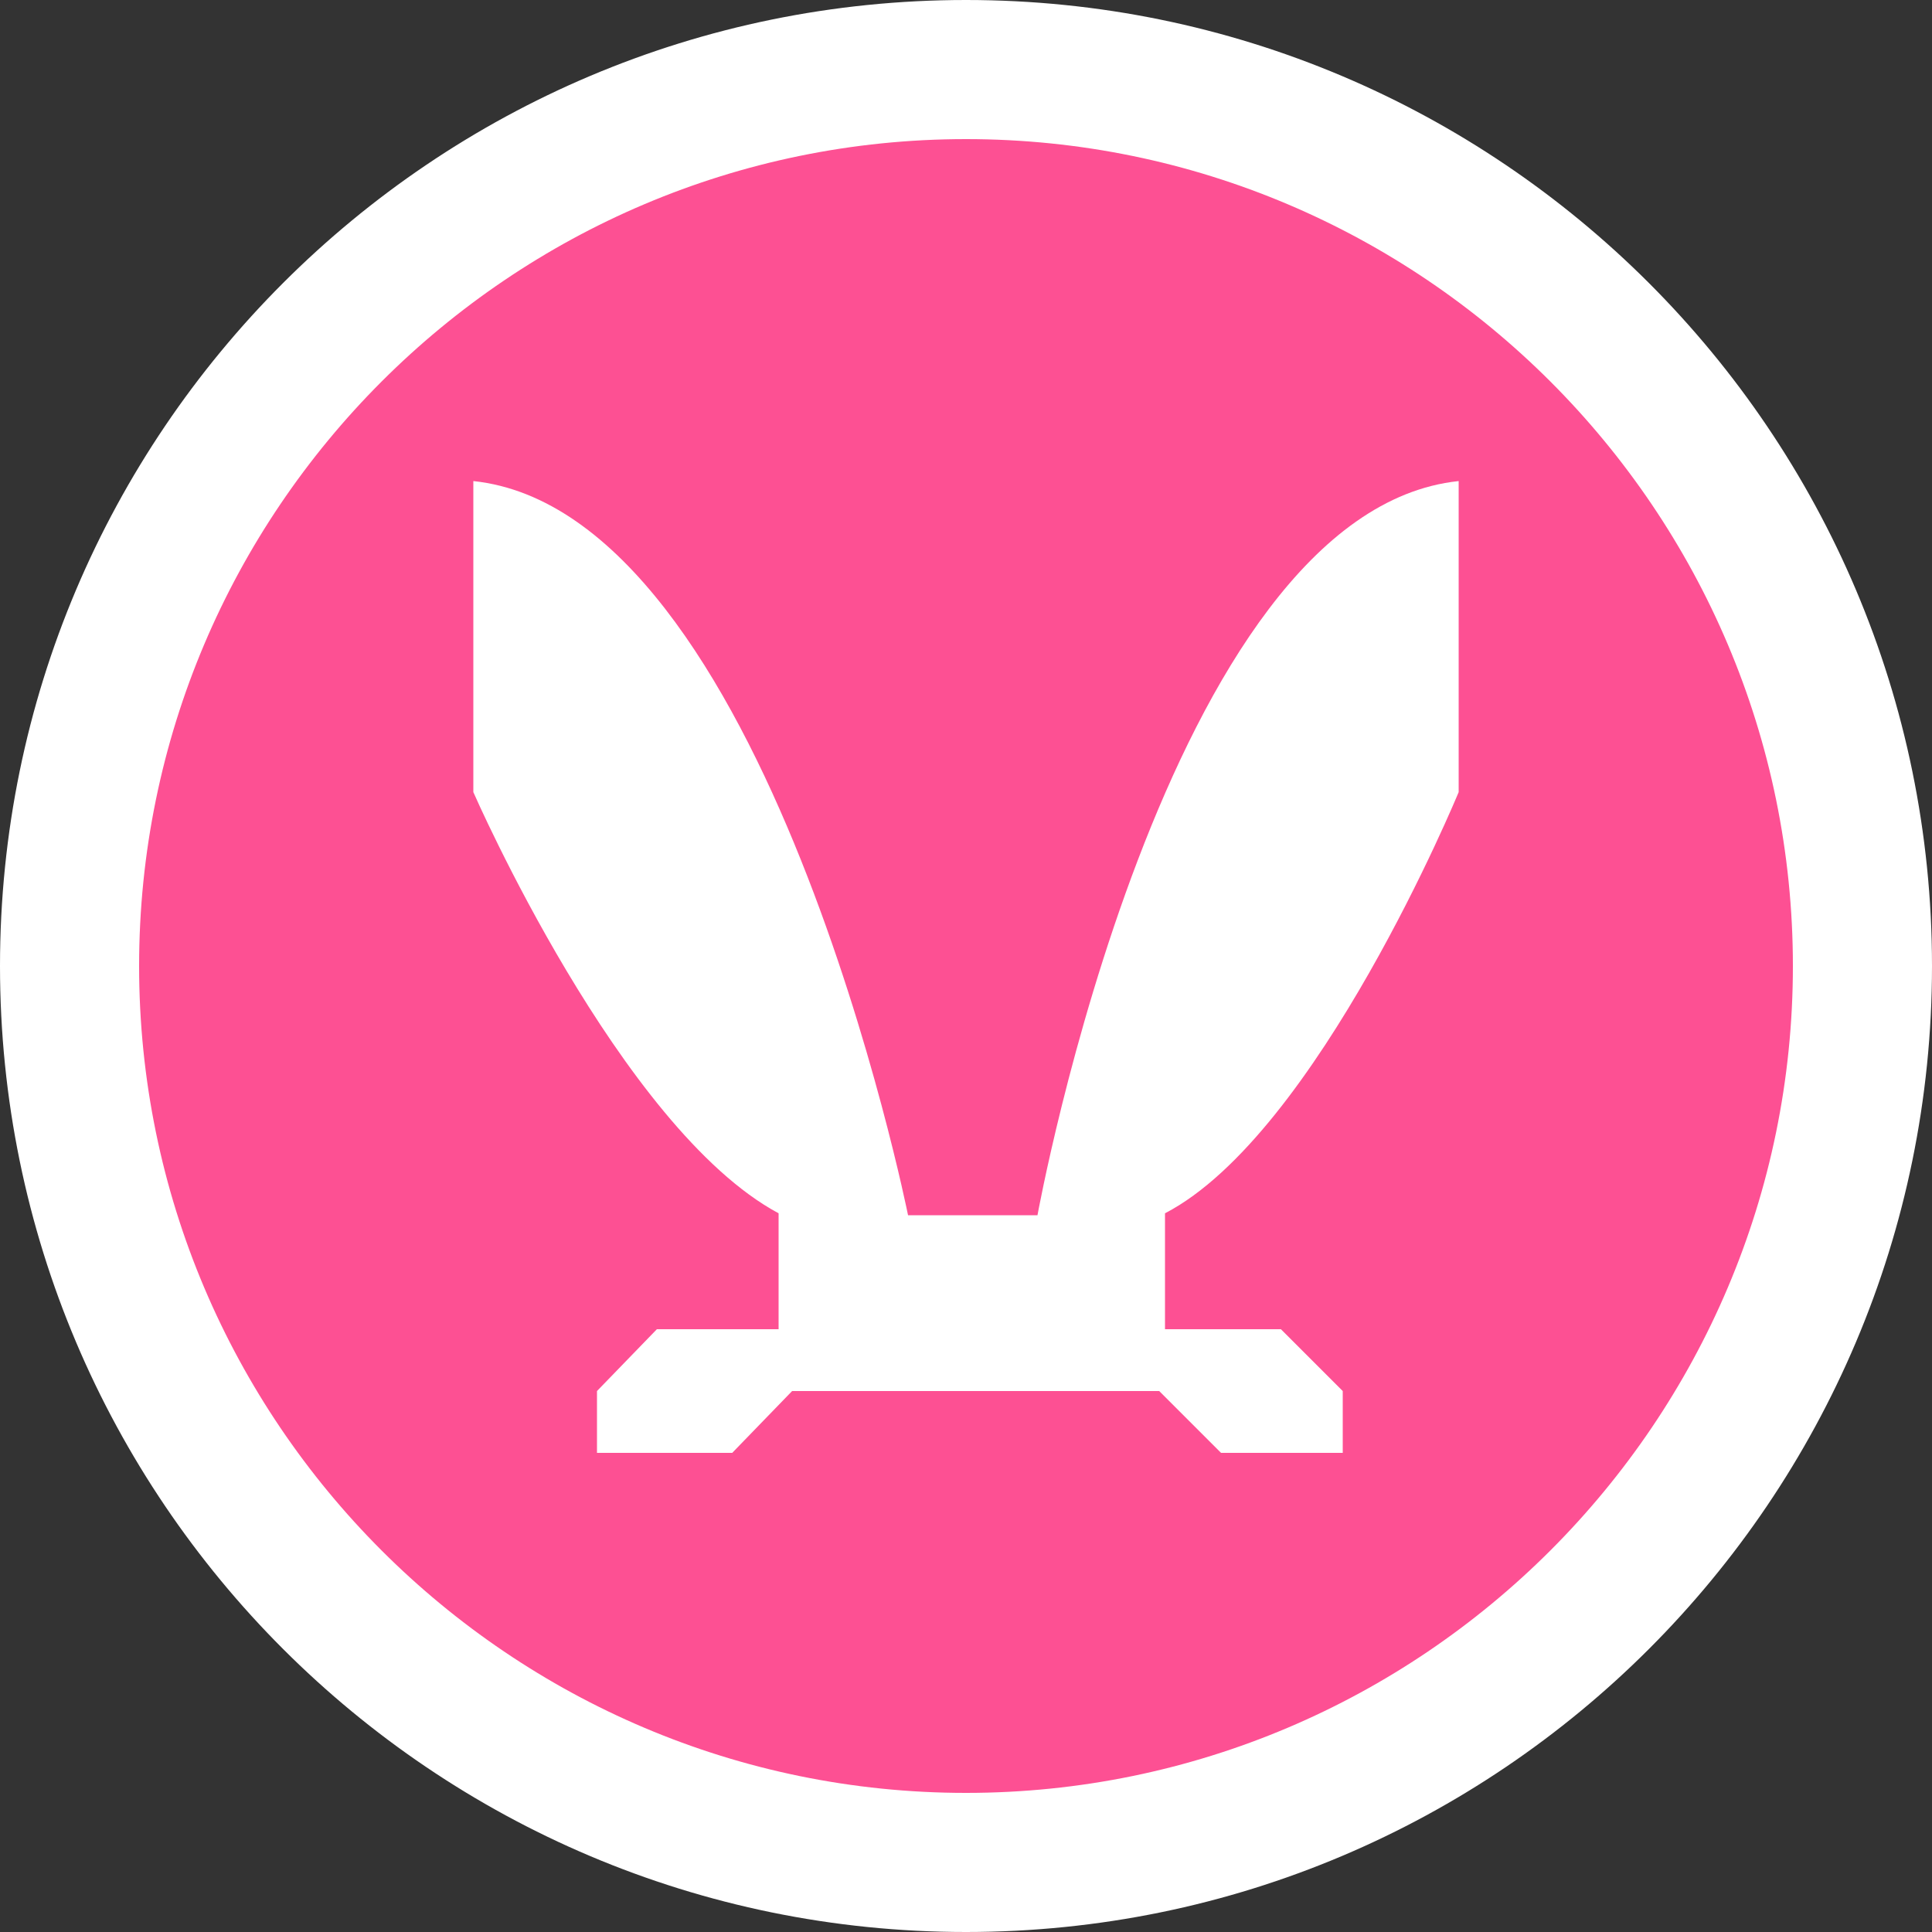 <?xml version="1.0" encoding="utf-8"?>
<!-- Generator: Adobe Illustrator 21.0.0, SVG Export Plug-In . SVG Version: 6.00 Build 0)  -->
<svg version="1.1" id="图层_1" xmlns="http://www.w3.org/2000/svg" xmlns:xlink="http://www.w3.org/1999/xlink" x="0px" y="0px"
	 viewBox="0 0 100 100" enable-background="new 0 0 100 100" xml:space="preserve">
<rect x="0" y="0" width="100" height="100" fill="#333333" stroke="none"/>
<g>
	<path fill="#FD5093" d="M50,3.6c25.5,0,46.4,20.9,46.4,46.4S75.5,96.4,50,96.4S3.6,75.5,3.6,50S24.5,3.6,50,3.6"/>
	<path fill="#FFFFFF" d="M50,100C22.4,100,0,77.6,0,50S22.4,0,50,0s50,22.4,50,50S77.6,100,50,100z M50,7.2
		C26.4,7.2,7.2,26.4,7.2,50S26.4,92.8,50,92.8S92.8,73.6,92.8,50S73.6,7.2,50,7.2z"/>
</g>
<g>
	<g>
		<path fill="#FFFFFF" d="M75.5,41V24.9c-15.2,1.6-21.8,38-21.8,38H47c0,0-7.3-36.4-22.5-38V41c0,0,7.6,17.4,15.8,21.8v6H34L30.9,72
			v3.2h7L41,72h19l3.2,3.2h6.3V72l-3.2-3.2h-6v-6C68.2,58.7,75.5,41,75.5,41z"/>
	</g>
</g>
</svg>

